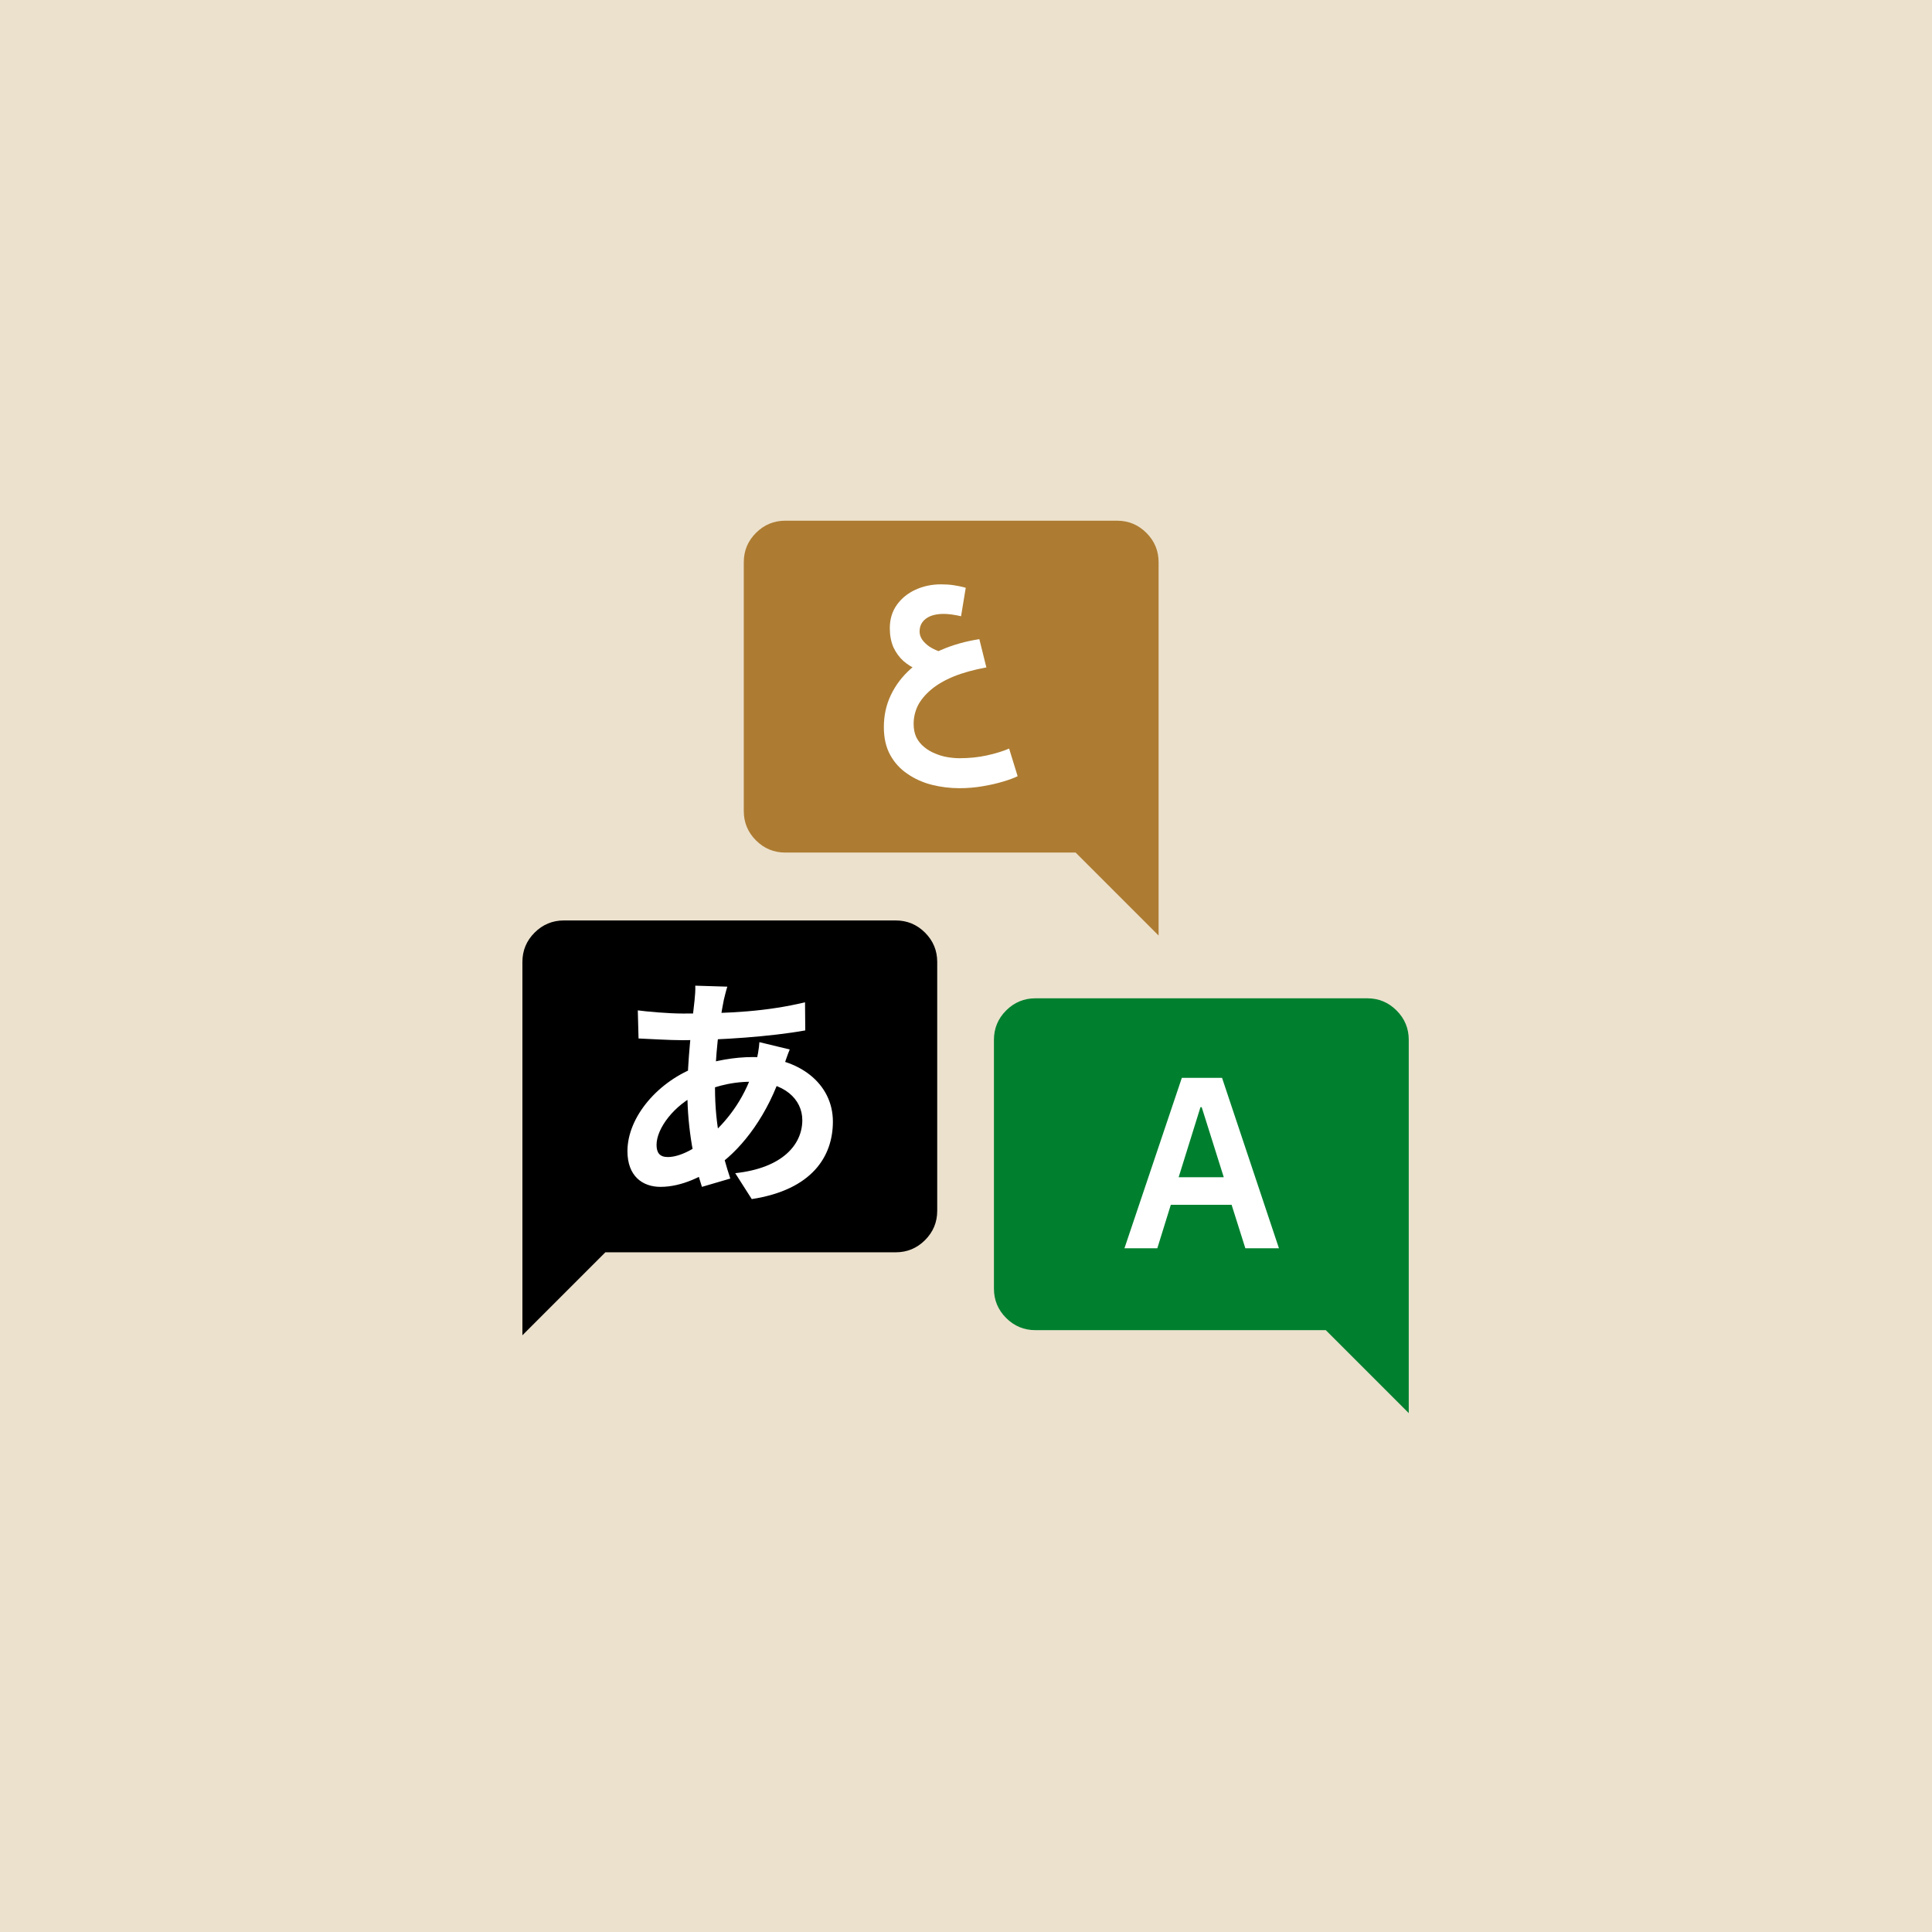 <svg width="1024" height="1024" viewBox="0 0 1024 1024" fill="none" xmlns="http://www.w3.org/2000/svg">
<rect width="1024" height="1024" fill="#ECE1CD"/>
<mask id="mask0_737_792" style="mask-type:alpha" maskUnits="userSpaceOnUse" x="372" y="254" width="265" height="264">
<rect x="372.233" y="254" width="263.831" height="263.831" fill="#7A2BDE"/>
</mask>
<g mask="url(#mask0_737_792)">
<path d="M416.204 451.874C410.158 451.874 404.982 449.721 400.677 445.415C396.371 441.11 394.219 435.934 394.219 429.888V297.972C394.219 291.926 396.371 286.75 400.677 282.444C404.982 278.139 410.158 275.986 416.204 275.986H592.092C598.138 275.986 603.314 278.139 607.62 282.444C611.925 286.75 614.078 291.926 614.078 297.972V495.846L570.106 451.874H416.204Z" fill="#AD7C32"/>
</g>
<path d="M508.593 417.758C503.558 417.758 498.635 417.153 493.825 415.942C489.091 414.732 484.807 412.802 480.974 410.154C477.142 407.582 474.098 404.253 471.843 400.167C469.589 396.081 468.462 391.163 468.462 385.412C468.462 379.208 469.702 373.533 472.182 368.388C474.662 363.168 478.156 358.552 482.665 354.542C487.174 350.532 492.51 347.203 498.673 344.554C504.91 341.831 511.711 339.901 519.076 338.766L522.796 353.747C516.183 354.958 510.434 356.547 505.549 358.514C500.739 360.481 496.756 362.789 493.6 365.437C490.444 368.086 488.076 370.923 486.498 373.949C484.995 377.052 484.244 380.305 484.244 383.71C484.244 386.434 484.732 388.817 485.709 390.86C486.761 392.903 488.151 394.605 489.88 395.967C491.608 397.405 493.525 398.54 495.629 399.372C497.733 400.28 499.913 400.923 502.167 401.302C504.422 401.68 506.564 401.869 508.593 401.869C513.778 401.869 518.588 401.377 523.022 400.394C527.531 399.41 531.476 398.199 534.858 396.762L539.367 411.403C537.564 412.311 535.009 413.256 531.702 414.24C528.47 415.224 524.825 416.056 520.767 416.737C516.784 417.418 512.726 417.758 508.593 417.758ZM486.16 354.882C483.53 353.823 481.087 352.31 478.833 350.343C476.653 348.375 474.887 345.954 473.534 343.079C472.257 340.128 471.618 336.761 471.618 332.978C471.618 328.211 472.858 324.088 475.338 320.607C477.818 317.127 481.125 314.441 485.258 312.549C489.391 310.657 493.901 309.712 498.785 309.712C501.19 309.712 503.407 309.863 505.436 310.166C507.541 310.468 509.682 310.922 511.862 311.528L509.382 326.622C507.804 326.244 506.188 325.941 504.535 325.714C502.881 325.487 501.416 325.374 500.138 325.374C497.508 325.374 495.216 325.752 493.262 326.509C491.383 327.265 489.917 328.363 488.865 329.8C487.888 331.162 487.4 332.789 487.4 334.68C487.4 336.194 487.851 337.631 488.753 338.993C489.73 340.355 490.97 341.566 492.473 342.625C493.976 343.609 495.629 344.441 497.433 345.122C499.236 345.727 501.002 346.068 502.731 346.143L486.16 354.882Z" fill="white"/>
<mask id="mask1_737_792" style="mask-type:alpha" maskUnits="userSpaceOnUse" x="254" y="465" width="265" height="265">
<rect width="263.831" height="263.831" transform="matrix(-1 0 0 1 518.732 465.873)" fill="#10AED0"/>
</mask>
<g mask="url(#mask1_737_792)">
<path d="M474.76 663.746C480.806 663.746 485.982 661.594 490.288 657.288C494.593 652.983 496.746 647.807 496.746 641.761V509.845C496.746 503.799 494.593 498.623 490.288 494.317C485.982 490.012 480.806 487.859 474.76 487.859H298.873C292.826 487.859 287.651 490.012 283.345 494.317C279.039 498.623 276.887 503.799 276.887 509.845V707.718L320.859 663.746H474.76Z" fill="black"/>
</g>
<path d="M385.501 522.947C384.717 525.409 384.194 527.741 383.671 529.814C381.187 541.864 378.965 560.521 378.965 576.587C378.965 597.059 382.756 611.57 387.07 624.656L372.037 629.062C368.115 617.401 364.324 598.225 364.324 579.179C364.324 562.205 366.677 543.159 368.115 530.332C368.377 527.741 368.638 524.761 368.508 522.429L385.501 522.947ZM362.102 537.199C386.939 537.199 406.678 536.033 426.678 531.239L426.809 546.139C408.9 549.378 381.449 551.322 361.71 551.322C354.782 551.322 344.586 550.674 338.442 550.415L338.049 535.515C342.755 536.163 354.128 537.199 362.102 537.199ZM418.574 556.245C417.528 558.578 415.567 564.538 414.652 567.259C407.201 590.58 393.737 608.072 381.318 617.142C372.821 623.361 361.449 629.062 350.076 629.062C340.533 629.062 332.559 623.361 332.559 610.145C332.559 591.876 349.03 572.83 369.815 565.315C378.442 562.205 389.161 560.262 398.966 560.262C423.41 560.262 441.45 574.255 441.45 594.467C441.45 612.866 430.469 630.616 398.443 635.54L389.684 621.806C414.914 619.085 425.241 606.517 425.241 593.69C425.241 582.677 415.698 573.348 398.051 573.348C386.155 573.348 376.743 576.717 370.338 579.567C357.265 585.657 347.984 598.095 347.984 606.776C347.984 611.052 349.684 613.255 353.997 613.255C360.141 613.255 368.9 608.979 376.874 601.594C386.416 592.913 395.305 581.381 400.534 563.501C401.449 560.78 402.364 555.209 402.495 552.358L418.574 556.245Z" fill="white"/>
<mask id="mask2_737_792" style="mask-type:alpha" maskUnits="userSpaceOnUse" x="504" y="507" width="265" height="264">
<rect x="504.822" y="507.137" width="263.831" height="263.831" fill="#D9D9D9"/>
</mask>
<g mask="url(#mask2_737_792)">
<path d="M746.667 748.982L702.696 705.011H548.794C542.748 705.011 537.572 702.858 533.266 698.552C528.961 694.247 526.808 689.071 526.808 683.025V551.109C526.808 545.063 528.961 539.887 533.266 535.581C537.572 531.276 542.748 529.123 548.794 529.123H724.682C730.728 529.123 735.903 531.276 740.209 535.581C744.515 539.887 746.667 545.063 746.667 551.109V748.982Z" fill="#00802F"/>
</g>
<path d="M660.06 661.61L652.782 638.577H620.55L613.402 661.61H595.986L626.399 571.29H647.713L677.866 661.61H660.06ZM636.926 586.818H636.276L624.709 623.955H648.623L636.926 586.818Z" fill="white"/>
</svg>
